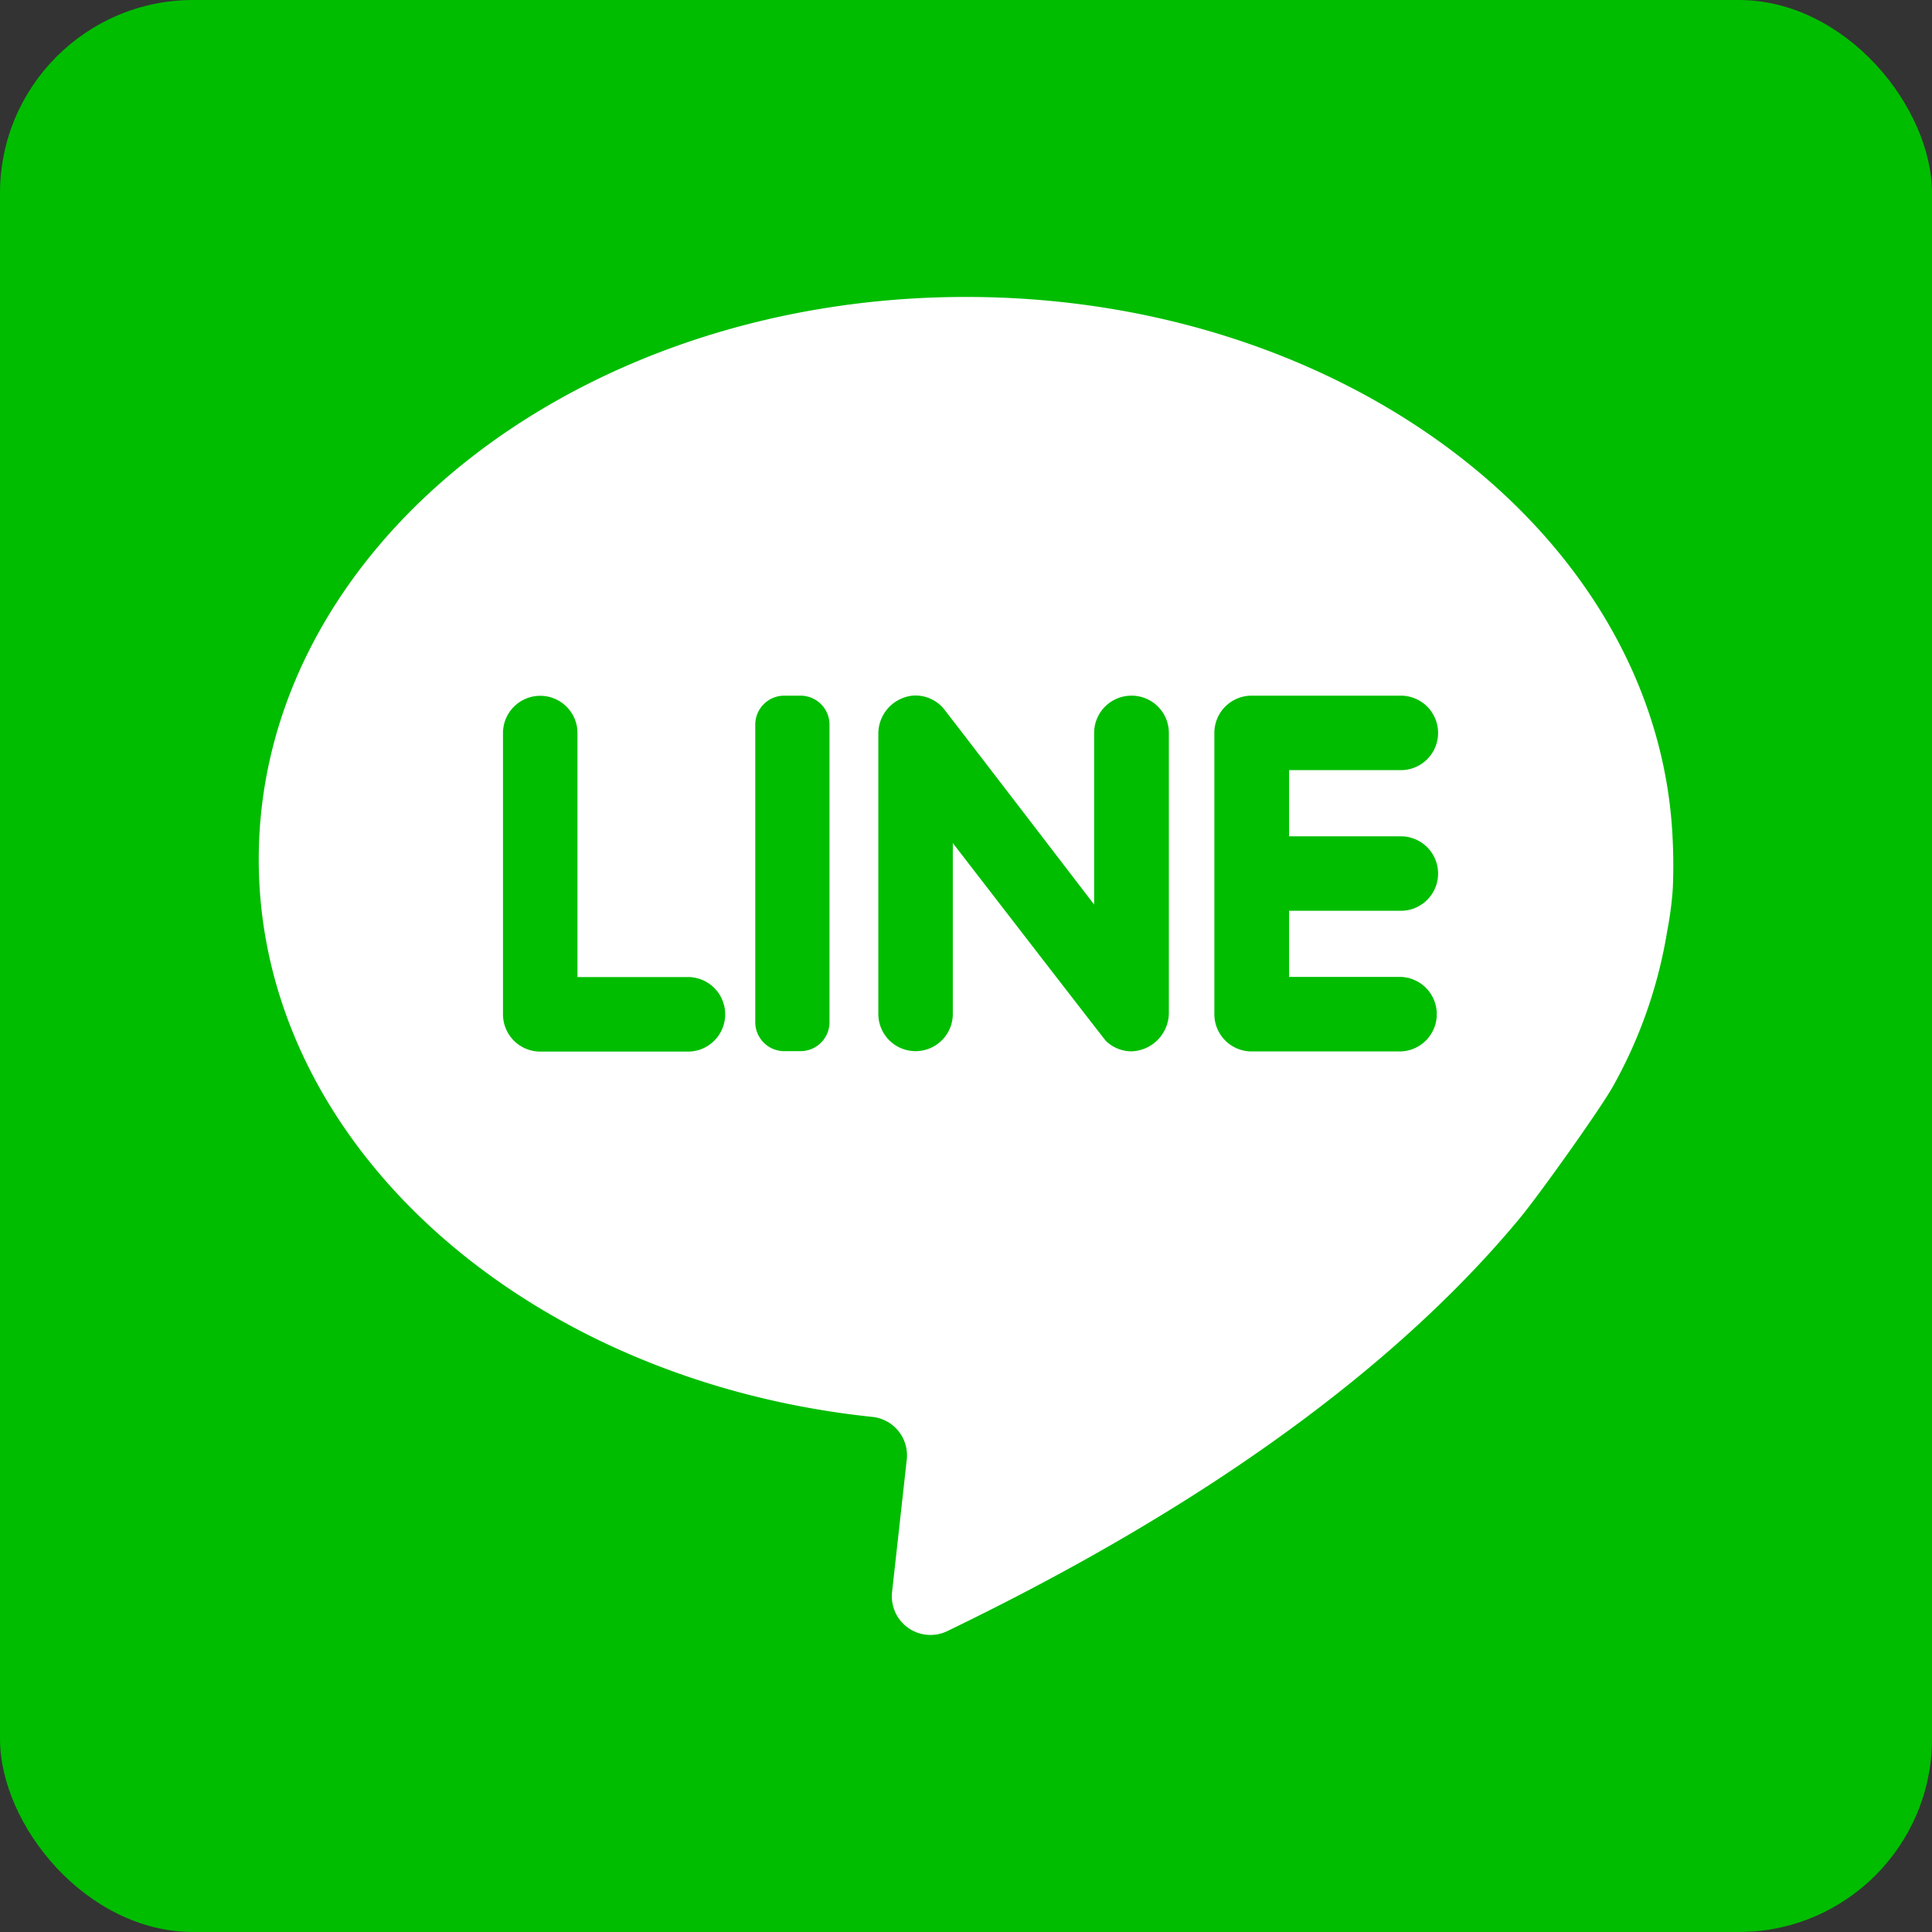 <svg xmlns="http://www.w3.org/2000/svg" xmlns:xlink="http://www.w3.org/1999/xlink" width="40" height="40" viewBox="0 0 40 40">
  <rect x="0" y="0" width="40" height="40" fill="#333333" stroke="none"/>
  <defs>
    <clipPath id="clip-path">
      <rect id="Rectangle_28" data-name="Rectangle 28" width="40" height="40" rx="4" transform="translate(1432 4335)" fill="#fff"/>
    </clipPath>
  </defs>
  <g id="line" transform="translate(-1455 -4404)">
    <rect id="Rectangle_29" data-name="Rectangle 29" width="31" height="33" transform="translate(1460 4408)" fill="#fff"/>
    <g id="Mask_Group_4" data-name="Mask Group 4" transform="translate(23 69)" clip-path="url(#clip-path)">
      <g id="line-2" data-name="line" transform="translate(1432 4335)">
        <path id="Path_62" data-name="Path 62" d="M179.278,165.175h-.337a.6.6,0,0,0-.6.6v6.16a.6.6,0,0,0,.6.6h.337a.6.6,0,0,0,.6-.6v-6.16A.6.6,0,0,0,179.278,165.175Z" transform="translate(-162.704 -150.772)" fill="#00bd00"/>
        <path id="Path_63" data-name="Path 63" d="M213.443,165.175a.772.772,0,0,0-.771.771V169.5s-3.08-4.018-3.127-4.07a.768.768,0,0,0-.6-.258.792.792,0,0,0-.741.8v5.792a.771.771,0,0,0,1.542,0v-3.537s3.127,4.053,3.173,4.1a.767.767,0,0,0,.522.212.8.8,0,0,0,.778-.8v-5.791A.771.771,0,0,0,213.443,165.175Z" transform="translate(-190.019 -150.772)" fill="#00bd00"/>
        <path id="Path_64" data-name="Path 64" d="M122.9,171h-2.314v-5.052a.771.771,0,0,0-1.542,0v5.824a.771.771,0,0,0,.771.771H122.9a.772.772,0,0,0,0-1.543Z" transform="translate(-108.63 -150.771)" fill="#00bd00"/>
        <path id="Path_65" data-name="Path 65" d="M291.4,166.717a.771.771,0,0,0,0-1.542H288.31a.771.771,0,0,0-.771.771v5.824a.771.771,0,0,0,.771.771H291.4a.772.772,0,0,0,0-1.543h-2.314v-1.369H291.4a.771.771,0,0,0,0-1.542h-2.314v-1.37Z" transform="translate(-262.397 -150.772)" fill="#00bd00"/>
        <path id="Path_66" data-name="Path 66" d="M0,0V40H40V0ZM34.634,18.389a7.187,7.187,0,0,1-.116.886A9.777,9.777,0,0,1,33.4,22.483c-.262.473-1.546,2.272-1.94,2.746-2.164,2.608-5.789,5.616-11.849,8.542a.8.8,0,0,1-1.142-.806l.305-2.749a.8.8,0,0,0-.706-.88C10.893,28.586,5.357,23.7,5.357,17.792,5.357,11.361,11.91,6.148,20,6.148c7.857,0,14.269,4.924,14.624,11.1A11.294,11.294,0,0,1,34.634,18.389Z" fill="#00bd00"/>
      </g>
    </g>
  </g>
</svg>
